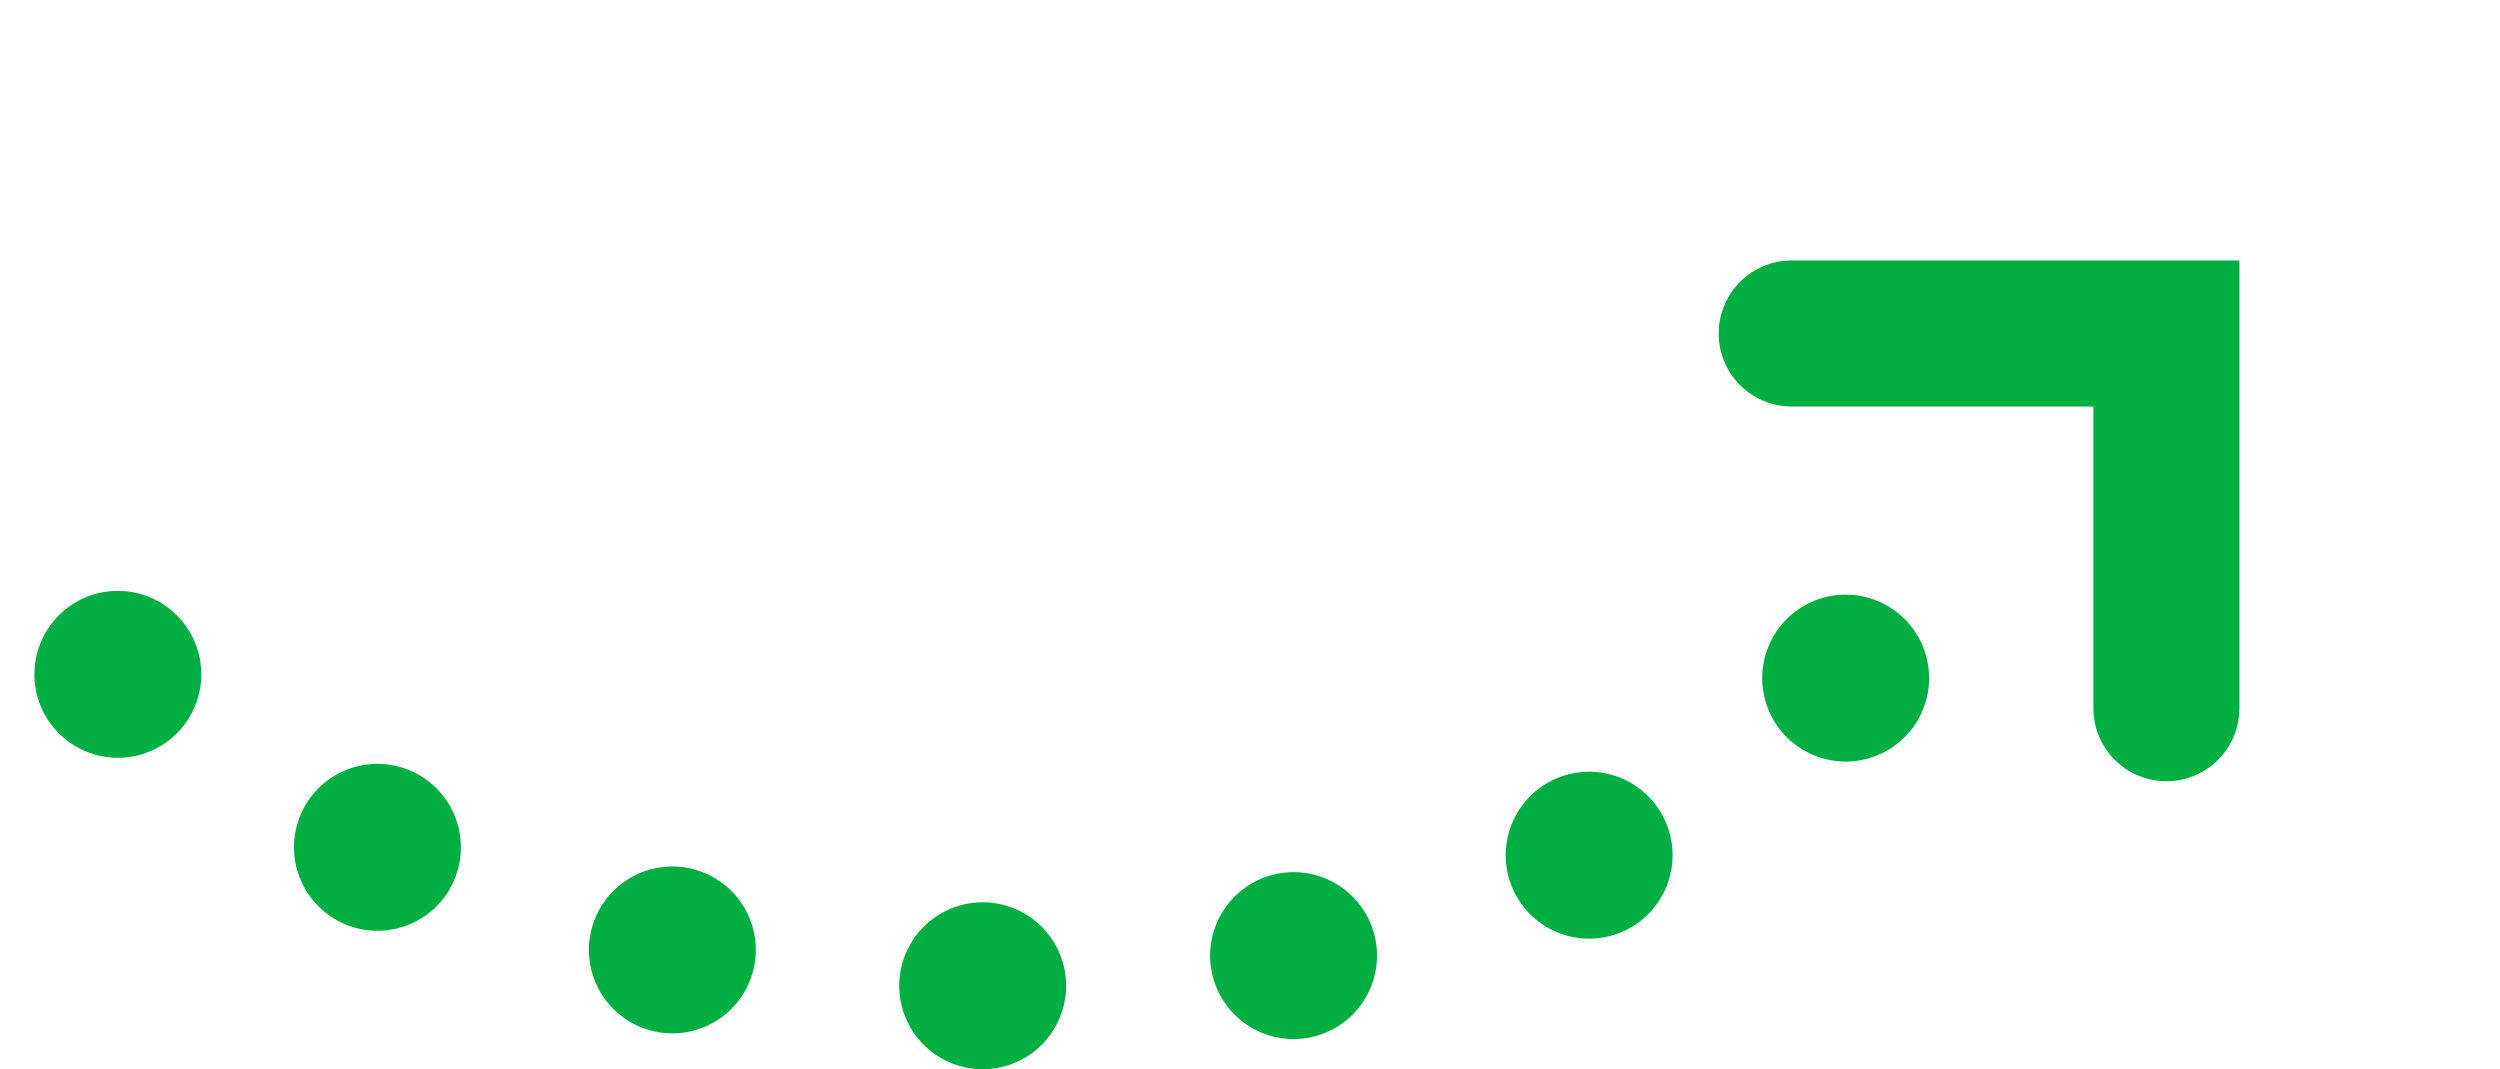 <svg xmlns="http://www.w3.org/2000/svg" width="119.824" height="51.254" viewBox="0 0 119.824 51.254"><defs><style>.a,.b{fill:none;stroke:#00ae42;stroke-linecap:round;}.a{stroke-miterlimit:10;stroke-width:7px;}.b{stroke-width:8px;stroke-dasharray:0 15;}</style></defs><g transform="translate(-929.953 -4697.756)"><path class="a" d="M436.23,150.96l-12.7,12.7-12.7-12.7" transform="translate(1217.544 5128.946) rotate(-135)"/><path class="b" d="M1032.342,4632.34c23.5,21.058,67.6,20,86.792-4.175" transform="translate(-96.741 97.736)"/></g></svg>